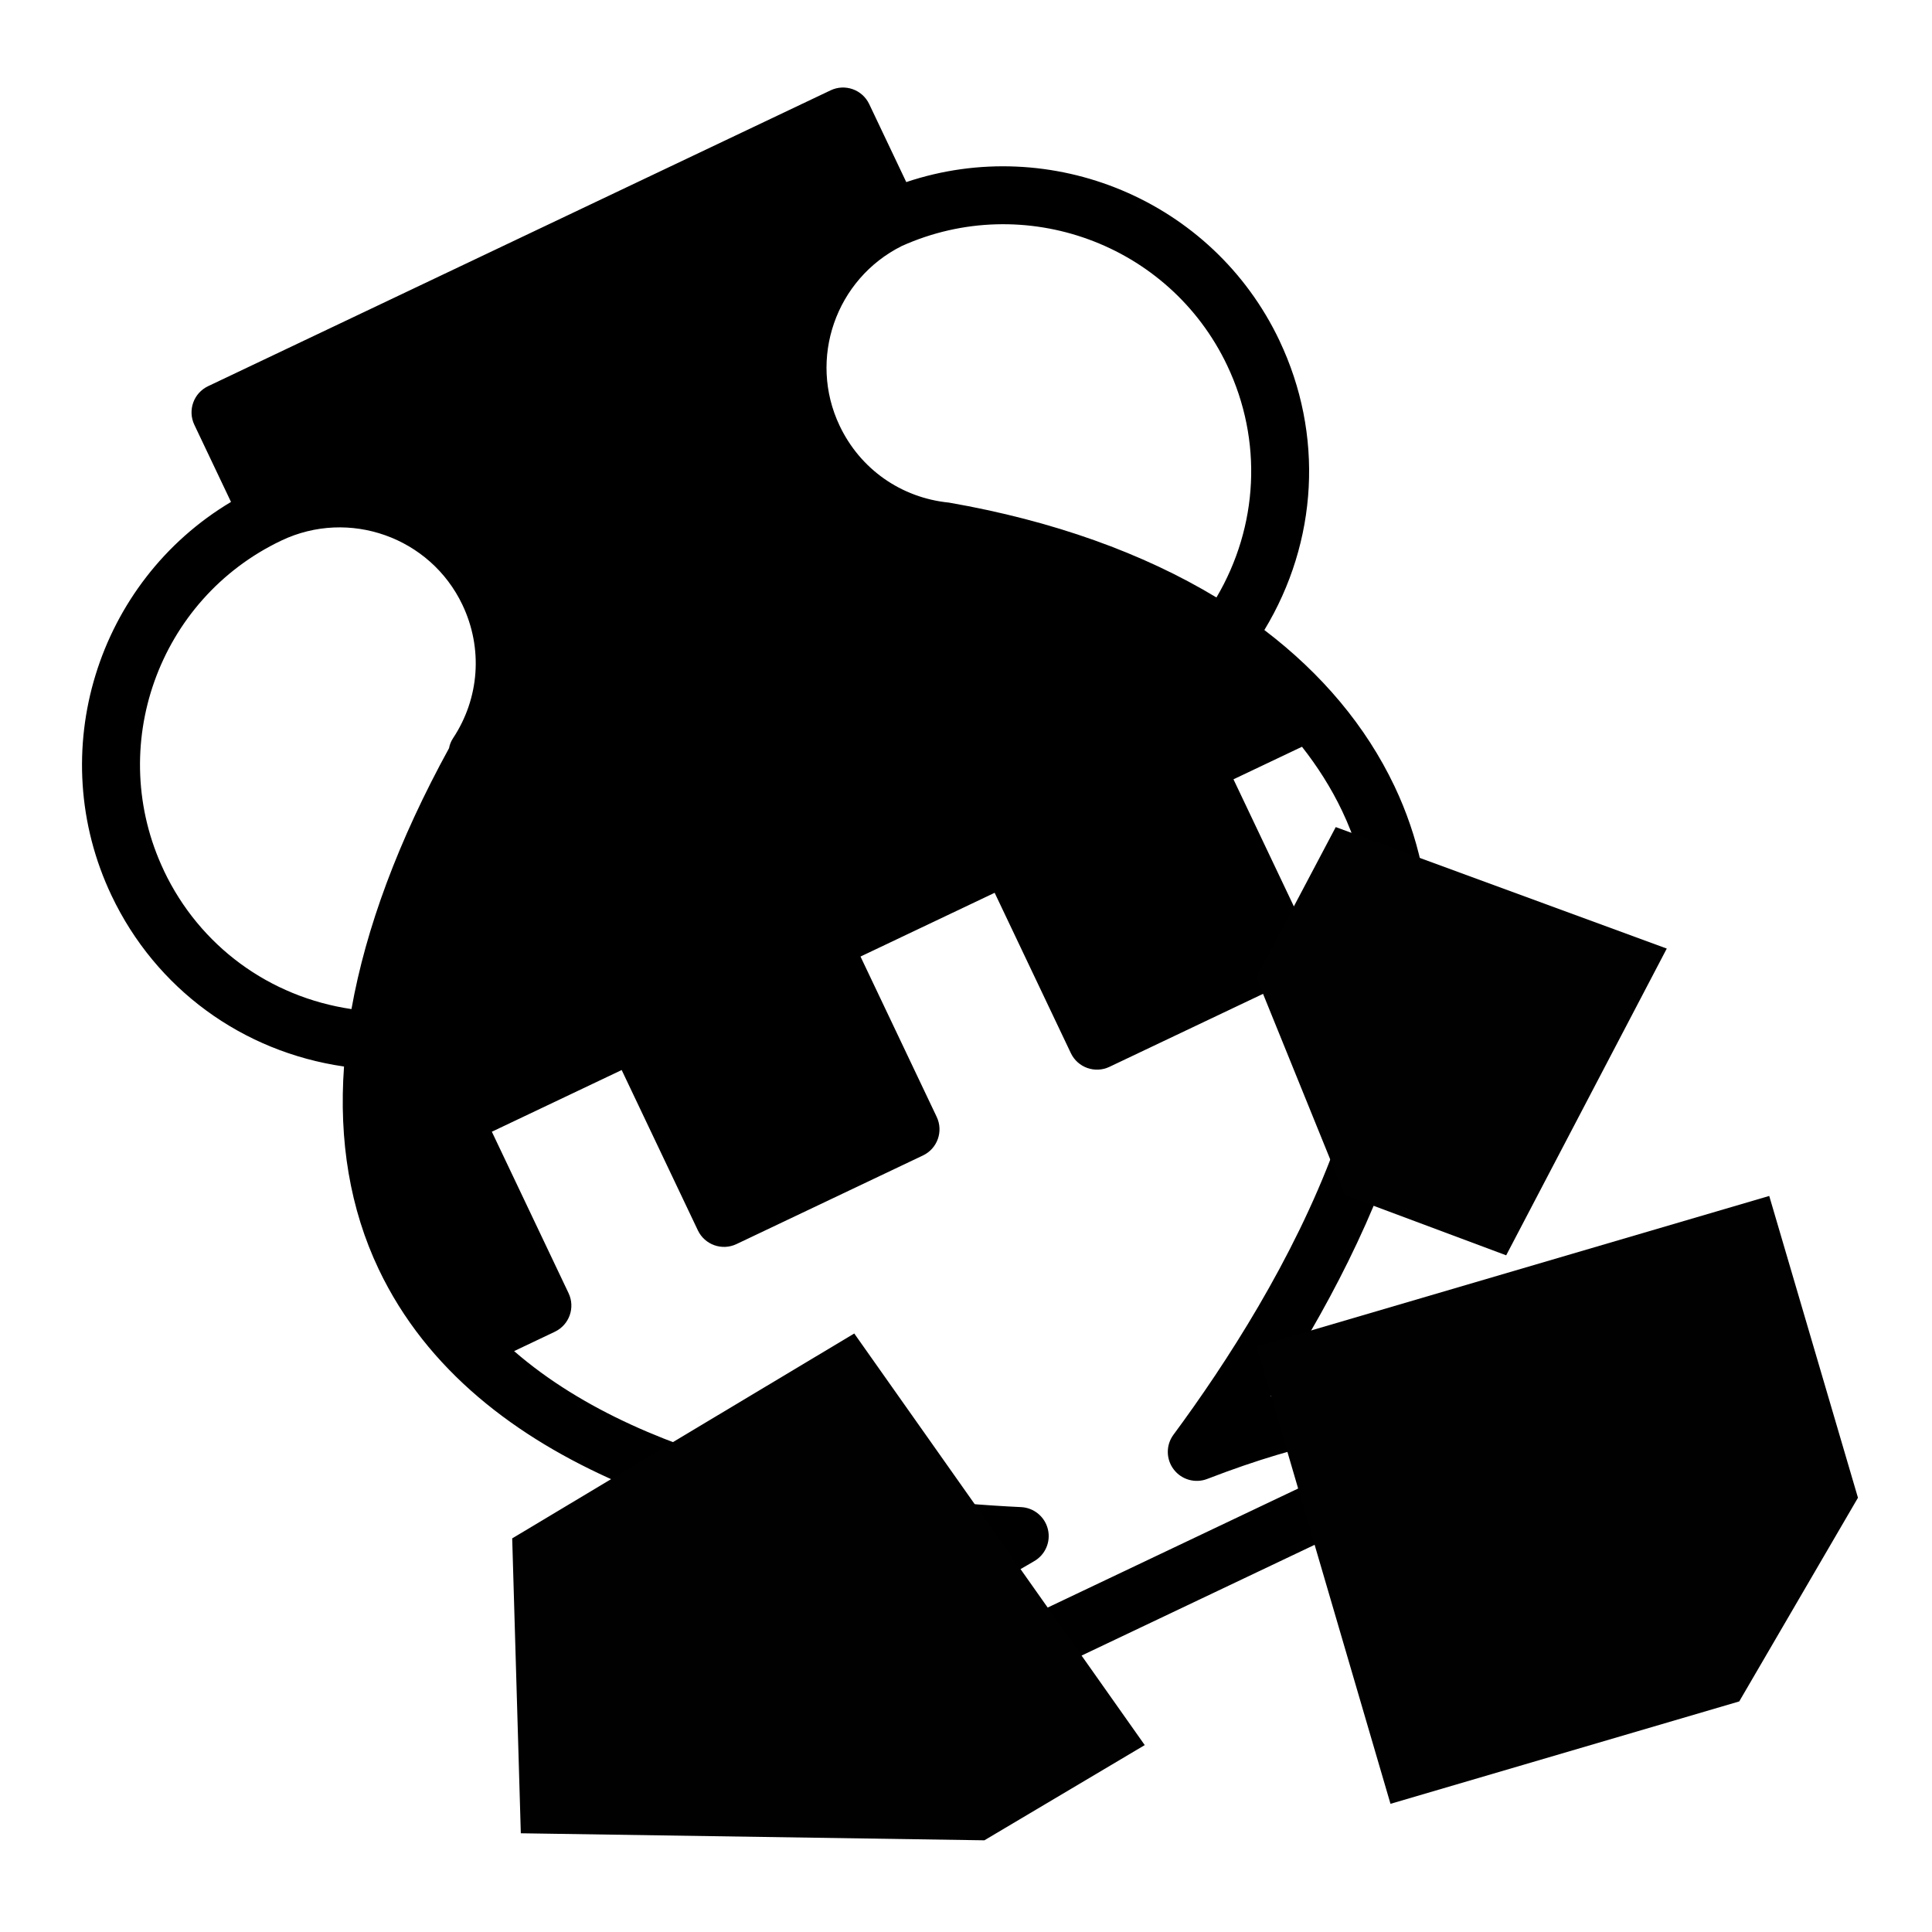 <?xml version="1.0" encoding="UTF-8" standalone="no"?>
<!-- Generator: Adobe Illustrator 16.0.0, SVG Export Plug-In . SVG Version: 6.00 Build 0)  -->

<svg
   xmlns:dc="http://purl.org/dc/elements/1.1/"
   xmlns:cc="http://creativecommons.org/ns#"
   xmlns:rdf="http://www.w3.org/1999/02/22-rdf-syntax-ns#"
   xmlns:svg="http://www.w3.org/2000/svg"
   xmlns="http://www.w3.org/2000/svg"
   xmlns:sodipodi="http://sodipodi.sourceforge.net/DTD/sodipodi-0.dtd"
   xmlns:inkscape="http://www.inkscape.org/namespaces/inkscape"
   version="1.1"
   id="Layer_1"
   x="0px"
   y="0px"
   width="12"
   height="12"
   viewBox="0 0 12 12"
   enable-background="new 0 0 100 100"
   xml:space="preserve"
   inkscape:version="0.48.4 r9939"
   sodipodi:docname="ancient3.svg"><defs
   id="defs7" /><sodipodi:namedview
   pagecolor="#ffffff"
   bordercolor="#666666"
   borderopacity="1"
   objecttolerance="10"
   gridtolerance="10"
   guidetolerance="10"
   inkscape:pageopacity="0"
   inkscape:pageshadow="2"
   inkscape:window-width="1600"
   inkscape:window-height="838"
   id="namedview5"
   showgrid="false"
   inkscape:zoom="26.780625"
   inkscape:cx="8.6956522"
   inkscape:cy="4.9919485"
   inkscape:window-x="-8"
   inkscape:window-y="32"
   inkscape:window-maximized="1"
   inkscape:current-layer="Layer_1" />

<g
   id="g3002"
   transform="matrix(0.18,0,0,0.18,-3.744,13.781)"><path
     inkscape:connector-curvature="0"
     id="path3"
     d="m 64.95,-64.808 c -2.313,-4.866 -7.892,-7.142 -12.878,-5.47 l -1.279,-2.692 c -0.237,-0.499 -0.834,-0.711 -1.332,-0.474 L 27.98,-63.235 c -0.499,0.237 -0.711,0.833 -0.474,1.332 l 1.265,2.662 c -4.616,2.754 -6.473,8.635 -4.121,13.585 1.53,3.219 4.512,5.389 8.021,5.897 -0.185,2.569 0.21,4.917 1.194,6.989 3.332,7.011 12.371,9.282 19.024,9.982 -3.583,2.511 -5.116,4.907 -4.24,6.75 0.237,0.499 0.834,0.711 1.332,0.474 l 22.102,-10.504 c 0.499,-0.237 0.711,-0.833 0.474,-1.332 -0.876,-1.843 -3.701,-2.168 -7.912,-0.976 3.66,-5.599 7.606,-14.043 4.275,-21.054 -0.987,-2.076 -2.511,-3.885 -4.491,-5.391 1.848,-3.051 2.058,-6.751 0.52,-9.987 z m -38.492,18.293 c -2.024,-4.259 -0.205,-9.371 4.054,-11.395 2.334,-1.109 5.137,-0.113 6.246,2.222 0.711,1.497 0.589,3.218 -0.326,4.602 -0.071,0.107 -0.116,0.224 -0.137,0.342 -1.749,3.188 -2.869,6.208 -3.367,9.003 -2.832,-0.419 -5.236,-2.174 -6.471,-4.773 z m 34.835,19.46 c -0.265,0.357 -0.261,0.847 0.009,1.2 0.27,0.354 0.741,0.487 1.155,0.327 3.524,-1.36 5.784,-1.65 7.047,-1.527 l -18.654,8.865 c 0.702,-1.057 2.353,-2.626 5.633,-4.499 0.386,-0.22 0.581,-0.669 0.476,-1.102 -0.104,-0.432 -0.481,-0.744 -0.925,-0.765 -4.901,-0.232 -12.775,-1.286 -17.494,-5.383 l 1.405,-0.668 c 0.499,-0.237 0.711,-0.833 0.474,-1.332 l -2.647,-5.57 4.48,-2.129 2.629,5.532 c 0.237,0.499 0.834,0.711 1.332,0.474 l 6.435,-3.058 c 0.499,-0.237 0.711,-0.833 0.474,-1.332 l -2.629,-5.532 4.629,-2.2 2.629,5.532 c 0.237,0.499 0.834,0.711 1.332,0.474 l 6.435,-3.058 c 0.499,-0.237 0.711,-0.833 0.474,-1.332 l -2.629,-5.532 2.364,-1.123 c 0.529,0.674 1.002,1.409 1.389,2.223 3.431,7.22 -2.176,16.579 -5.824,21.517 z m 1.482,-28.89 c -2.532,-1.529 -5.637,-2.647 -9.229,-3.273 -1.651,-0.164 -3.063,-1.156 -3.774,-2.654 -1.096,-2.307 -0.13,-5.063 2.145,-6.2 4.226,-1.9 9.231,-0.082 11.229,4.122 1.231,2.592 1.077,5.55 -0.37,8.005 z" /><g
     transform="matrix(0.814,-0.239,0.244,0.83,-8.568,-71.091)"
     id="g2997"><polygon
       style="fill:#010101"
       id="polygon17"
       points="52.575,54.72 57.669,48.695 51.67,43.62 49.16,46.567 49.654,52.219 "
       transform="matrix(1.921,0,0,1.649,-21.591,-21.77)" /><polygon
       style="fill:#010101"
       id="polygon19"
       points="66.418,56.046 55.104,56.046 55.094,67.573 62.79,67.573 66.418,63.655 "
       transform="matrix(1.921,0,0,1.649,-37.237,-23.273)" /><polygon
       style="fill:#010101"
       id="polygon21"
       points="36.604,64.849 45.979,68.171 49.805,67.054 46.362,55.522 38.19,57.946 "
       transform="matrix(1.921,0,0,1.649,-35.993,-27.426)" /></g></g></svg>